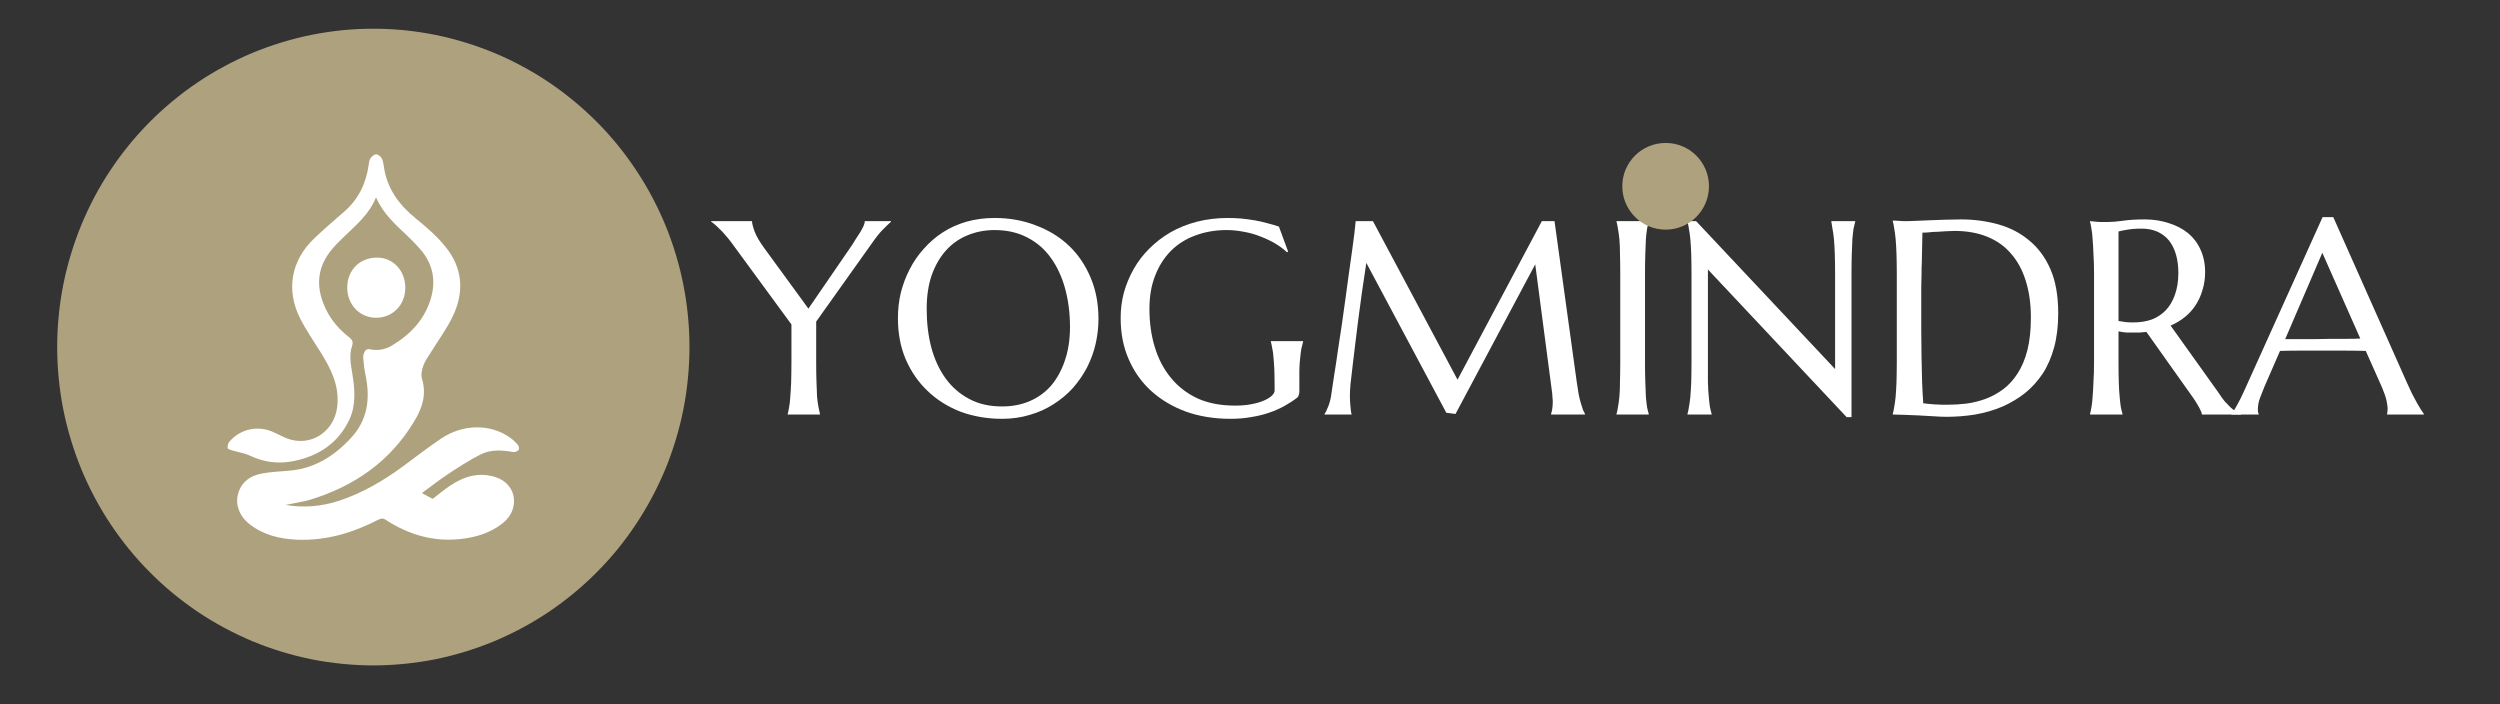 <svg xmlns="http://www.w3.org/2000/svg" xmlns:xlink="http://www.w3.org/1999/xlink" width="181" zoomAndPan="magnify" viewBox="0 0 135.75 38.25" height="51" preserveAspectRatio="xMidYMid meet" version="1.2"><rect x="0" y="0" width="135.75" height="38.25" fill="#333333" stroke="none"/><defs><clipPath id="1f65b4f991"><path d="M 3.094 1.559 L 38 1.559 L 38 36.133 L 3.094 36.133 Z M 3.094 1.559 "/></clipPath><clipPath id="473e7af69e"><path d="M 88.09 7.762 L 92.797 7.762 L 92.797 12.469 L 88.09 12.469 Z M 88.09 7.762 "/></clipPath><clipPath id="21e8b4e10f"><path d="M 90.445 7.762 C 89.145 7.762 88.09 8.812 88.09 10.113 C 88.09 11.414 89.145 12.469 90.445 12.469 C 91.746 12.469 92.797 11.414 92.797 10.113 C 92.797 8.812 91.746 7.762 90.445 7.762 Z M 90.445 7.762 "/></clipPath></defs><g id="e586bb6ea3"><g clip-rule="nonzero" clip-path="url(#1f65b4f991)"><path style=" stroke:none;fill-rule:nonzero;fill:#aea17e;fill-opacity:1;" d="M 37.438 18.844 C 37.438 19.41 37.41 19.977 37.355 20.539 C 37.301 21.102 37.219 21.664 37.109 22.219 C 37 22.773 36.863 23.32 36.699 23.863 C 36.535 24.406 36.348 24.938 36.133 25.461 C 35.914 25.984 35.676 26.496 35.41 26.992 C 35.145 27.492 34.855 27.977 34.543 28.449 C 34.23 28.918 33.898 29.375 33.543 29.812 C 33.184 30.25 32.809 30.668 32.41 31.066 C 32.012 31.469 31.598 31.848 31.16 32.207 C 30.727 32.566 30.277 32.902 29.809 33.219 C 29.34 33.531 28.859 33.824 28.363 34.09 C 27.867 34.355 27.359 34.598 26.84 34.816 C 26.32 35.031 25.793 35.223 25.254 35.387 C 24.715 35.551 24.172 35.688 23.621 35.801 C 23.07 35.91 22.512 35.992 21.953 36.047 C 21.395 36.102 20.832 36.133 20.27 36.133 C 19.707 36.133 19.148 36.102 18.59 36.047 C 18.027 35.992 17.473 35.91 16.922 35.801 C 16.371 35.688 15.824 35.551 15.289 35.387 C 14.75 35.223 14.219 35.031 13.699 34.816 C 13.184 34.598 12.676 34.355 12.18 34.09 C 11.684 33.824 11.199 33.531 10.734 33.219 C 10.266 32.902 9.816 32.566 9.379 32.207 C 8.945 31.848 8.527 31.469 8.133 31.066 C 7.734 30.668 7.355 30.25 7 29.812 C 6.645 29.375 6.309 28.918 5.996 28.449 C 5.684 27.977 5.395 27.492 5.129 26.992 C 4.867 26.496 4.625 25.984 4.41 25.461 C 4.195 24.938 4.008 24.406 3.844 23.863 C 3.68 23.32 3.543 22.773 3.434 22.219 C 3.324 21.664 3.242 21.102 3.188 20.539 C 3.133 19.977 3.105 19.41 3.105 18.844 C 3.105 18.277 3.133 17.715 3.188 17.152 C 3.242 16.586 3.324 16.027 3.434 15.473 C 3.543 14.918 3.68 14.367 3.844 13.828 C 4.008 13.285 4.195 12.754 4.41 12.23 C 4.625 11.707 4.867 11.195 5.129 10.695 C 5.395 10.195 5.684 9.711 5.996 9.242 C 6.309 8.77 6.645 8.316 7 7.879 C 7.355 7.441 7.734 7.023 8.133 6.621 C 8.527 6.223 8.945 5.844 9.379 5.484 C 9.816 5.125 10.266 4.785 10.734 4.473 C 11.199 4.156 11.684 3.867 12.18 3.602 C 12.676 3.332 13.184 3.09 13.699 2.875 C 14.219 2.66 14.75 2.469 15.289 2.305 C 15.824 2.141 16.371 2 16.922 1.891 C 17.473 1.781 18.027 1.699 18.59 1.641 C 19.148 1.586 19.707 1.559 20.27 1.559 C 20.832 1.559 21.395 1.586 21.953 1.641 C 22.512 1.699 23.07 1.781 23.621 1.891 C 24.172 2 24.715 2.141 25.254 2.305 C 25.793 2.469 26.32 2.66 26.84 2.875 C 27.359 3.09 27.867 3.332 28.363 3.602 C 28.859 3.867 29.34 4.156 29.809 4.473 C 30.277 4.785 30.727 5.125 31.16 5.484 C 31.598 5.844 32.012 6.223 32.41 6.621 C 32.809 7.023 33.184 7.441 33.543 7.879 C 33.898 8.316 34.23 8.77 34.543 9.242 C 34.855 9.711 35.145 10.195 35.41 10.695 C 35.676 11.195 35.914 11.707 36.133 12.23 C 36.348 12.754 36.535 13.285 36.699 13.828 C 36.863 14.367 37 14.918 37.109 15.473 C 37.219 16.027 37.301 16.586 37.355 17.152 C 37.41 17.715 37.438 18.277 37.438 18.844 Z M 37.438 18.844 "/></g><path style=" stroke:none;fill-rule:nonzero;fill:#ffffff;fill-opacity:1;" d="M 15.508 27.418 C 16.488 27.582 17.445 27.504 18.387 27.199 C 19.668 26.781 20.809 26.109 21.891 25.316 C 22.578 24.812 23.25 24.285 23.957 23.812 C 25.145 23.016 26.621 23.008 27.684 23.754 C 27.848 23.867 27.996 24.012 28.125 24.164 C 28.18 24.223 28.203 24.383 28.164 24.43 C 28.102 24.5 27.965 24.562 27.871 24.547 C 27.266 24.438 26.648 24.395 26.09 24.68 C 25.484 24.988 24.91 25.359 24.344 25.734 C 23.859 26.051 23.406 26.41 22.91 26.773 C 23.125 26.887 23.305 26.984 23.492 27.09 C 23.801 26.855 24.109 26.594 24.441 26.371 C 25.195 25.867 26.008 25.617 26.91 25.91 C 27.574 26.125 27.961 26.676 27.906 27.328 C 27.867 27.793 27.621 28.156 27.262 28.438 C 26.594 28.957 25.82 29.18 24.992 29.27 C 23.512 29.43 22.176 29.027 20.941 28.223 C 20.797 28.129 20.703 28.141 20.562 28.211 C 19.168 28.93 17.707 29.371 16.125 29.305 C 15.188 29.262 14.309 29.055 13.551 28.461 C 12.988 28.02 12.75 27.367 12.945 26.758 C 13.137 26.141 13.613 25.828 14.207 25.715 C 14.684 25.625 15.172 25.602 15.656 25.562 C 17.039 25.461 18.117 24.793 19.043 23.797 C 19.973 22.801 20.113 21.641 19.848 20.367 C 19.781 20.055 19.746 19.734 19.723 19.414 C 19.715 19.297 19.762 19.164 19.82 19.059 C 19.852 19 19.973 18.945 20.035 18.957 C 20.477 19.059 20.895 18.992 21.277 18.766 C 22.305 18.152 23.086 17.324 23.414 16.141 C 23.68 15.172 23.48 14.289 22.82 13.531 C 22.609 13.289 22.383 13.059 22.152 12.836 C 21.5 12.215 20.809 11.621 20.418 10.715 C 20.035 11.672 19.285 12.258 18.617 12.914 C 18.383 13.145 18.145 13.375 17.945 13.637 C 17.152 14.652 17.168 15.738 17.727 16.852 C 18.02 17.434 18.445 17.914 18.957 18.312 C 19.133 18.449 19.191 18.57 19.113 18.801 C 18.949 19.297 19.051 19.805 19.133 20.305 C 19.266 21.133 19.34 21.973 18.984 22.754 C 18.387 24.051 17.312 24.758 15.953 25.035 C 15.129 25.203 14.332 25.105 13.562 24.738 C 13.266 24.598 12.922 24.551 12.602 24.457 C 12.512 24.43 12.363 24.379 12.359 24.332 C 12.352 24.219 12.379 24.074 12.453 23.988 C 13.023 23.312 13.945 23.094 14.766 23.43 C 15.039 23.543 15.297 23.691 15.57 23.801 C 16.848 24.301 18.16 23.449 18.312 22.078 C 18.441 20.945 17.973 20.035 17.414 19.133 C 17.031 18.516 16.609 17.914 16.285 17.266 C 15.523 15.734 15.812 14.148 17.039 12.969 C 17.574 12.453 18.141 11.973 18.699 11.484 C 19.477 10.805 19.887 9.941 20.023 8.926 C 20.039 8.812 20.055 8.68 20.121 8.59 C 20.191 8.492 20.32 8.379 20.422 8.379 C 20.527 8.379 20.664 8.492 20.727 8.59 C 20.797 8.715 20.816 8.879 20.84 9.027 C 21.008 10.234 21.664 11.121 22.586 11.871 C 23.16 12.336 23.734 12.832 24.195 13.406 C 25.137 14.57 25.219 15.887 24.566 17.215 C 24.242 17.879 23.797 18.484 23.406 19.117 C 23.262 19.355 23.082 19.582 22.992 19.84 C 22.91 20.066 22.848 20.352 22.914 20.57 C 23.172 21.418 22.93 22.152 22.504 22.859 C 21.18 25.074 19.211 26.422 16.785 27.152 C 16.578 27.215 16.359 27.25 16.145 27.293 C 15.934 27.336 15.719 27.375 15.508 27.418 Z M 15.508 27.418 "/><path style=" stroke:none;fill-rule:nonzero;fill:#ffffff;fill-opacity:1;" d="M 22.008 15.645 C 22 16.566 21.316 17.258 20.414 17.254 C 19.523 17.25 18.848 16.531 18.855 15.605 C 18.863 14.652 19.543 13.98 20.492 13.988 C 21.359 13.996 22.016 14.707 22.008 15.645 Z M 22.008 15.645 "/><g style="fill:#ffffff;fill-opacity:1;"><g transform="translate(38.991, 22.508)"><path style="stroke:none" d="M 5.328 -5.047 L 5.328 -2.859 C 5.328 -2.441 5.332 -2.078 5.344 -1.766 C 5.352 -1.461 5.363 -1.195 5.375 -0.969 C 5.395 -0.75 5.422 -0.562 5.453 -0.406 C 5.484 -0.258 5.508 -0.133 5.531 -0.031 L 5.531 0 L 3.781 0 L 3.781 -0.031 C 3.812 -0.133 3.836 -0.258 3.859 -0.406 C 3.891 -0.562 3.91 -0.75 3.922 -0.969 C 3.941 -1.195 3.957 -1.461 3.969 -1.766 C 3.977 -2.078 3.984 -2.441 3.984 -2.859 L 3.984 -4.891 L 0.719 -9.344 C 0.602 -9.5 0.488 -9.641 0.375 -9.766 C 0.27 -9.891 0.164 -10 0.062 -10.094 C -0.031 -10.188 -0.113 -10.266 -0.188 -10.328 C -0.27 -10.398 -0.332 -10.445 -0.375 -10.469 L -0.375 -10.5 L 1.844 -10.5 C 1.844 -10.383 1.891 -10.195 1.984 -9.938 C 2.078 -9.688 2.25 -9.391 2.5 -9.047 L 4.906 -5.75 L 7.266 -9.188 C 7.348 -9.312 7.426 -9.438 7.5 -9.562 C 7.582 -9.688 7.66 -9.805 7.734 -9.922 C 7.805 -10.047 7.863 -10.156 7.906 -10.25 C 7.945 -10.352 7.969 -10.438 7.969 -10.5 L 9.391 -10.5 L 9.391 -10.469 C 9.285 -10.375 9.141 -10.234 8.953 -10.047 C 8.773 -9.867 8.582 -9.629 8.375 -9.328 Z M 5.328 -5.047 "/></g></g><g style="fill:#ffffff;fill-opacity:1;"><g transform="translate(48.163, 22.508)"><path style="stroke:none" d="M 5.844 -10.672 C 6.656 -10.672 7.406 -10.535 8.094 -10.266 C 8.789 -10.004 9.391 -9.633 9.891 -9.156 C 10.391 -8.676 10.781 -8.098 11.062 -7.422 C 11.344 -6.754 11.484 -6.008 11.484 -5.188 C 11.484 -4.727 11.43 -4.273 11.328 -3.828 C 11.223 -3.379 11.066 -2.953 10.859 -2.547 C 10.648 -2.148 10.395 -1.781 10.094 -1.438 C 9.789 -1.102 9.441 -0.812 9.047 -0.562 C 8.66 -0.312 8.234 -0.117 7.766 0.016 C 7.297 0.16 6.789 0.234 6.25 0.234 C 5.438 0.234 4.68 0.102 3.984 -0.156 C 3.297 -0.426 2.703 -0.801 2.203 -1.281 C 1.703 -1.758 1.305 -2.332 1.016 -3 C 0.734 -3.664 0.594 -4.41 0.594 -5.234 C 0.594 -5.703 0.645 -6.16 0.75 -6.609 C 0.863 -7.055 1.023 -7.484 1.234 -7.891 C 1.441 -8.297 1.695 -8.664 2 -9 C 2.301 -9.344 2.645 -9.641 3.031 -9.891 C 3.414 -10.141 3.844 -10.332 4.312 -10.469 C 4.789 -10.602 5.301 -10.672 5.844 -10.672 Z M 6.25 -0.438 C 6.789 -0.438 7.285 -0.531 7.734 -0.719 C 8.191 -0.914 8.582 -1.195 8.906 -1.562 C 9.227 -1.938 9.477 -2.391 9.656 -2.922 C 9.844 -3.461 9.938 -4.07 9.938 -4.75 C 9.938 -5.5 9.848 -6.195 9.672 -6.844 C 9.492 -7.488 9.234 -8.047 8.891 -8.516 C 8.555 -8.984 8.133 -9.348 7.625 -9.609 C 7.113 -9.879 6.52 -10.016 5.844 -10.016 C 5.301 -10.016 4.801 -9.914 4.344 -9.719 C 3.895 -9.531 3.508 -9.254 3.188 -8.891 C 2.863 -8.523 2.609 -8.078 2.422 -7.547 C 2.242 -7.016 2.156 -6.41 2.156 -5.734 C 2.156 -4.984 2.238 -4.285 2.406 -3.641 C 2.582 -2.992 2.844 -2.43 3.188 -1.953 C 3.531 -1.484 3.957 -1.113 4.469 -0.844 C 4.977 -0.57 5.57 -0.438 6.25 -0.438 Z M 6.25 -0.438 "/></g><g transform="translate(60.258, 22.508)"><path style="stroke:none" d="M 10.297 -1.234 C 10.297 -1.18 10.285 -1.125 10.266 -1.062 C 10.254 -1 10.227 -0.953 10.188 -0.922 C 9.969 -0.754 9.727 -0.598 9.469 -0.453 C 9.219 -0.316 8.941 -0.195 8.641 -0.094 C 8.348 0.008 8.023 0.086 7.672 0.141 C 7.328 0.203 6.957 0.234 6.562 0.234 C 5.676 0.234 4.867 0.102 4.141 -0.156 C 3.41 -0.426 2.781 -0.801 2.25 -1.281 C 1.727 -1.758 1.32 -2.332 1.031 -3 C 0.738 -3.664 0.594 -4.41 0.594 -5.234 C 0.594 -5.703 0.648 -6.16 0.766 -6.609 C 0.891 -7.055 1.066 -7.484 1.297 -7.891 C 1.523 -8.297 1.805 -8.664 2.141 -9 C 2.484 -9.344 2.867 -9.641 3.297 -9.891 C 3.734 -10.141 4.211 -10.332 4.734 -10.469 C 5.254 -10.602 5.816 -10.672 6.422 -10.672 C 6.66 -10.672 6.898 -10.66 7.141 -10.641 C 7.379 -10.617 7.617 -10.586 7.859 -10.547 C 8.098 -10.504 8.328 -10.453 8.547 -10.391 C 8.773 -10.336 8.988 -10.273 9.188 -10.203 L 9.688 -8.844 L 9.625 -8.812 C 9.438 -8.988 9.219 -9.148 8.969 -9.297 C 8.719 -9.441 8.453 -9.566 8.172 -9.672 C 7.891 -9.785 7.594 -9.867 7.281 -9.922 C 6.969 -9.984 6.656 -10.016 6.344 -10.016 C 5.727 -10.016 5.16 -9.914 4.641 -9.719 C 4.129 -9.531 3.691 -9.254 3.328 -8.891 C 2.961 -8.523 2.676 -8.078 2.469 -7.547 C 2.258 -7.016 2.156 -6.41 2.156 -5.734 C 2.156 -4.984 2.254 -4.285 2.453 -3.641 C 2.648 -3.004 2.941 -2.453 3.328 -1.984 C 3.711 -1.516 4.191 -1.145 4.766 -0.875 C 5.348 -0.613 6.023 -0.484 6.797 -0.484 C 7.141 -0.484 7.441 -0.508 7.703 -0.562 C 7.973 -0.613 8.203 -0.68 8.391 -0.766 C 8.578 -0.848 8.719 -0.938 8.812 -1.031 C 8.906 -1.125 8.953 -1.211 8.953 -1.297 L 8.953 -1.578 C 8.953 -1.922 8.945 -2.211 8.938 -2.453 C 8.926 -2.703 8.91 -2.922 8.891 -3.109 C 8.879 -3.297 8.859 -3.453 8.828 -3.578 C 8.805 -3.711 8.781 -3.836 8.75 -3.953 L 8.75 -3.984 L 10.5 -3.984 L 10.5 -3.953 C 10.469 -3.848 10.438 -3.723 10.406 -3.578 C 10.383 -3.441 10.363 -3.281 10.344 -3.094 C 10.32 -2.906 10.305 -2.68 10.297 -2.422 C 10.297 -2.16 10.297 -1.863 10.297 -1.531 Z M 10.297 -1.234 "/></g><g transform="translate(71.394, 22.508)"><path style="stroke:none" d="M 0.531 -0.031 C 0.582 -0.102 0.641 -0.219 0.703 -0.375 C 0.773 -0.531 0.832 -0.723 0.875 -0.953 C 0.926 -1.297 0.984 -1.68 1.047 -2.109 C 1.117 -2.535 1.188 -2.984 1.25 -3.453 C 1.32 -3.922 1.395 -4.398 1.469 -4.891 C 1.539 -5.379 1.609 -5.863 1.672 -6.344 C 1.734 -6.82 1.797 -7.281 1.859 -7.719 C 1.922 -8.164 1.977 -8.57 2.031 -8.938 C 2.082 -9.301 2.125 -9.617 2.156 -9.891 C 2.188 -10.16 2.207 -10.363 2.219 -10.5 L 3.156 -10.5 L 7.75 -1.891 L 12.328 -10.5 L 13.016 -10.5 L 14.219 -1.797 C 14.258 -1.523 14.297 -1.289 14.328 -1.094 C 14.367 -0.906 14.41 -0.738 14.453 -0.594 C 14.492 -0.457 14.531 -0.344 14.562 -0.25 C 14.602 -0.164 14.641 -0.094 14.672 -0.031 L 14.672 0 L 12.828 0 L 12.828 -0.031 C 12.848 -0.082 12.867 -0.164 12.891 -0.281 C 12.91 -0.406 12.922 -0.555 12.922 -0.734 C 12.922 -0.797 12.914 -0.859 12.906 -0.922 C 12.906 -0.992 12.898 -1.066 12.891 -1.141 L 11.969 -8.156 L 7.641 -0.031 L 7.141 -0.094 L 2.797 -8.234 C 2.617 -7.078 2.469 -6.008 2.344 -5.031 C 2.289 -4.602 2.238 -4.18 2.188 -3.766 C 2.133 -3.348 2.086 -2.957 2.047 -2.594 C 2.004 -2.238 1.969 -1.922 1.938 -1.641 C 1.914 -1.367 1.906 -1.164 1.906 -1.031 C 1.906 -0.863 1.91 -0.719 1.922 -0.594 C 1.93 -0.469 1.941 -0.359 1.953 -0.266 C 1.961 -0.172 1.977 -0.082 2 0 L 0.531 0 Z M 0.531 -0.031 "/></g><g transform="translate(86.668, 22.508)"><path style="stroke:none" d="M 1.109 -0.031 C 1.141 -0.133 1.164 -0.258 1.188 -0.406 C 1.219 -0.562 1.242 -0.75 1.266 -0.969 C 1.285 -1.195 1.297 -1.461 1.297 -1.766 C 1.305 -2.078 1.312 -2.441 1.312 -2.859 L 1.312 -7.625 C 1.312 -8.039 1.305 -8.406 1.297 -8.719 C 1.297 -9.031 1.285 -9.297 1.266 -9.516 C 1.242 -9.742 1.219 -9.93 1.188 -10.078 C 1.164 -10.234 1.141 -10.363 1.109 -10.469 L 1.109 -10.5 L 2.859 -10.5 L 2.859 -10.469 C 2.828 -10.363 2.797 -10.234 2.766 -10.078 C 2.742 -9.93 2.723 -9.742 2.703 -9.516 C 2.691 -9.297 2.68 -9.031 2.672 -8.719 C 2.66 -8.406 2.656 -8.039 2.656 -7.625 L 2.656 -2.859 C 2.656 -2.441 2.66 -2.078 2.672 -1.766 C 2.68 -1.461 2.691 -1.195 2.703 -0.969 C 2.723 -0.75 2.742 -0.562 2.766 -0.406 C 2.797 -0.258 2.828 -0.133 2.859 -0.031 L 2.859 0 L 1.109 0 Z M 1.109 -0.031 "/></g><g transform="translate(90.646, 22.508)"><path style="stroke:none" d="M 1.453 -10.5 L 9 -2.469 L 9 -7.625 C 9 -8.039 8.992 -8.406 8.984 -8.719 C 8.973 -9.031 8.957 -9.297 8.938 -9.516 C 8.914 -9.742 8.891 -9.93 8.859 -10.078 C 8.836 -10.234 8.816 -10.363 8.797 -10.469 L 8.797 -10.5 L 10.094 -10.5 L 10.094 -10.469 C 10.062 -10.363 10.031 -10.234 10 -10.078 C 9.977 -9.93 9.957 -9.742 9.938 -9.516 C 9.926 -9.297 9.914 -9.031 9.906 -8.719 C 9.895 -8.406 9.891 -8.039 9.891 -7.625 L 9.891 0.141 L 9.625 0.141 L 2.094 -7.875 L 2.094 -2.859 C 2.094 -2.441 2.094 -2.078 2.094 -1.766 C 2.102 -1.461 2.117 -1.195 2.141 -0.969 C 2.16 -0.75 2.18 -0.562 2.203 -0.406 C 2.234 -0.258 2.266 -0.133 2.297 -0.031 L 2.297 0 L 0.984 0 L 0.984 -0.031 C 1.016 -0.133 1.039 -0.258 1.062 -0.406 C 1.094 -0.562 1.117 -0.75 1.141 -0.969 C 1.16 -1.195 1.176 -1.461 1.188 -1.766 C 1.195 -2.078 1.203 -2.441 1.203 -2.859 L 1.203 -7.625 C 1.203 -8.039 1.195 -8.406 1.188 -8.719 C 1.176 -9.031 1.16 -9.297 1.141 -9.516 C 1.117 -9.742 1.094 -9.93 1.062 -10.078 C 1.039 -10.234 1.016 -10.363 0.984 -10.469 L 0.984 -10.5 Z M 1.453 -10.5 "/></g><g transform="translate(101.73, 22.508)"><path style="stroke:none" d="M 2.656 -9.875 C 2.645 -9.32 2.633 -8.789 2.625 -8.281 C 2.613 -8.062 2.609 -7.836 2.609 -7.609 C 2.609 -7.379 2.602 -7.148 2.594 -6.922 C 2.594 -6.703 2.594 -6.488 2.594 -6.281 C 2.594 -6.082 2.594 -5.906 2.594 -5.75 C 2.594 -5.426 2.594 -5.031 2.594 -4.562 C 2.602 -4.102 2.609 -3.629 2.609 -3.141 C 2.617 -2.648 2.629 -2.18 2.641 -1.734 C 2.66 -1.285 2.68 -0.91 2.703 -0.609 C 2.773 -0.598 2.867 -0.586 2.984 -0.578 C 3.098 -0.566 3.219 -0.555 3.344 -0.547 C 3.469 -0.547 3.586 -0.539 3.703 -0.531 C 3.828 -0.531 3.93 -0.531 4.016 -0.531 C 4.359 -0.531 4.707 -0.551 5.062 -0.594 C 5.426 -0.645 5.773 -0.734 6.109 -0.859 C 6.441 -0.984 6.754 -1.156 7.047 -1.375 C 7.348 -1.602 7.609 -1.891 7.828 -2.234 C 8.055 -2.586 8.234 -3.008 8.359 -3.5 C 8.484 -4 8.547 -4.586 8.547 -5.266 C 8.547 -6.016 8.453 -6.68 8.266 -7.266 C 8.086 -7.848 7.82 -8.336 7.469 -8.734 C 7.125 -9.141 6.691 -9.445 6.172 -9.656 C 5.66 -9.863 5.07 -9.969 4.406 -9.969 C 4.281 -9.969 4.133 -9.961 3.969 -9.953 C 3.801 -9.941 3.633 -9.93 3.469 -9.922 C 3.301 -9.922 3.145 -9.91 3 -9.891 C 2.863 -9.879 2.75 -9.875 2.656 -9.875 Z M 1.047 -10.531 C 1.16 -10.531 1.266 -10.523 1.359 -10.516 C 1.441 -10.516 1.523 -10.508 1.609 -10.5 C 1.703 -10.5 1.773 -10.5 1.828 -10.5 C 1.922 -10.5 2.078 -10.504 2.297 -10.516 C 2.516 -10.523 2.758 -10.535 3.031 -10.547 C 3.312 -10.555 3.602 -10.566 3.906 -10.578 C 4.207 -10.586 4.488 -10.594 4.75 -10.594 C 5.457 -10.594 6.129 -10.504 6.766 -10.328 C 7.41 -10.148 7.973 -9.859 8.453 -9.453 C 8.941 -9.055 9.328 -8.535 9.609 -7.891 C 9.891 -7.242 10.031 -6.445 10.031 -5.5 C 10.031 -4.812 9.957 -4.195 9.812 -3.656 C 9.664 -3.113 9.457 -2.633 9.188 -2.219 C 8.914 -1.812 8.594 -1.457 8.219 -1.156 C 7.844 -0.863 7.43 -0.617 6.984 -0.422 C 6.535 -0.234 6.051 -0.094 5.531 0 C 5.02 0.082 4.492 0.125 3.953 0.125 C 3.754 0.125 3.516 0.113 3.234 0.094 C 2.961 0.082 2.688 0.066 2.406 0.047 C 2.133 0.035 1.875 0.023 1.625 0.016 C 1.375 0.004 1.18 0 1.047 0 L 1.047 -0.031 C 1.078 -0.133 1.102 -0.258 1.125 -0.406 C 1.156 -0.562 1.18 -0.75 1.203 -0.969 C 1.223 -1.195 1.238 -1.461 1.25 -1.766 C 1.258 -2.078 1.266 -2.441 1.266 -2.859 L 1.266 -7.625 C 1.266 -8.039 1.258 -8.406 1.25 -8.719 C 1.238 -9.039 1.223 -9.312 1.203 -9.531 C 1.18 -9.758 1.156 -9.953 1.125 -10.109 C 1.102 -10.266 1.078 -10.395 1.047 -10.5 Z M 1.047 -10.531 "/></g><g transform="translate(112.441, 22.508)"><path style="stroke:none" d="M 2.594 -2.859 C 2.594 -2.441 2.598 -2.078 2.609 -1.766 C 2.617 -1.461 2.633 -1.195 2.656 -0.969 C 2.676 -0.75 2.695 -0.562 2.719 -0.406 C 2.75 -0.258 2.781 -0.133 2.812 -0.031 L 2.812 0 L 1.047 0 L 1.047 -0.031 C 1.078 -0.133 1.102 -0.258 1.125 -0.406 C 1.156 -0.562 1.176 -0.75 1.188 -0.969 C 1.207 -1.195 1.223 -1.461 1.234 -1.766 C 1.254 -2.078 1.266 -2.441 1.266 -2.859 L 1.266 -7.625 C 1.266 -8.039 1.254 -8.406 1.234 -8.719 C 1.223 -9.031 1.207 -9.297 1.188 -9.516 C 1.176 -9.742 1.156 -9.93 1.125 -10.078 C 1.102 -10.234 1.078 -10.363 1.047 -10.469 L 1.047 -10.5 L 1.359 -10.469 C 1.453 -10.457 1.555 -10.453 1.672 -10.453 C 1.785 -10.453 1.898 -10.453 2.016 -10.453 C 2.211 -10.453 2.473 -10.473 2.797 -10.516 C 3.117 -10.566 3.531 -10.594 4.031 -10.594 C 4.5 -10.594 4.93 -10.523 5.328 -10.391 C 5.734 -10.266 6.082 -10.082 6.375 -9.844 C 6.664 -9.602 6.891 -9.305 7.047 -8.953 C 7.211 -8.598 7.297 -8.191 7.297 -7.734 C 7.297 -7.391 7.25 -7.066 7.156 -6.766 C 7.07 -6.461 6.945 -6.188 6.781 -5.938 C 6.625 -5.695 6.43 -5.484 6.203 -5.297 C 5.973 -5.109 5.711 -4.953 5.422 -4.828 L 8 -1.219 C 8.125 -1.031 8.238 -0.867 8.344 -0.734 C 8.457 -0.609 8.562 -0.5 8.656 -0.406 C 8.758 -0.312 8.859 -0.234 8.953 -0.172 C 9.047 -0.109 9.145 -0.062 9.25 -0.031 L 9.25 0 L 7.125 0 C 7.113 -0.094 7.066 -0.211 6.984 -0.359 C 6.898 -0.516 6.805 -0.672 6.703 -0.828 L 4.109 -4.484 C 3.992 -4.473 3.879 -4.461 3.766 -4.453 C 3.66 -4.453 3.547 -4.453 3.422 -4.453 C 3.285 -4.453 3.148 -4.453 3.016 -4.453 C 2.879 -4.461 2.738 -4.484 2.594 -4.516 Z M 2.594 -5.078 C 2.727 -5.055 2.863 -5.035 3 -5.016 C 3.133 -5.004 3.266 -5 3.391 -5 C 3.754 -5 4.086 -5.051 4.391 -5.156 C 4.691 -5.27 4.945 -5.438 5.156 -5.656 C 5.375 -5.883 5.539 -6.164 5.656 -6.5 C 5.781 -6.844 5.844 -7.238 5.844 -7.688 C 5.844 -8.051 5.801 -8.379 5.719 -8.672 C 5.633 -8.973 5.508 -9.227 5.344 -9.438 C 5.176 -9.645 4.969 -9.805 4.719 -9.922 C 4.469 -10.035 4.18 -10.094 3.859 -10.094 C 3.516 -10.094 3.242 -10.07 3.047 -10.031 C 2.848 -10 2.695 -9.969 2.594 -9.938 Z M 2.594 -5.078 "/></g><g transform="translate(121.305, 22.508)"><path style="stroke:none" d="M 8.312 0 L 8.312 -0.031 C 8.32 -0.051 8.328 -0.086 8.328 -0.141 C 8.336 -0.191 8.344 -0.234 8.344 -0.266 C 8.344 -0.422 8.32 -0.586 8.281 -0.766 C 8.238 -0.953 8.16 -1.18 8.047 -1.453 L 7.156 -3.453 C 6.883 -3.461 6.52 -3.469 6.062 -3.469 C 5.613 -3.469 5.125 -3.469 4.594 -3.469 C 4.207 -3.469 3.832 -3.469 3.469 -3.469 C 3.113 -3.469 2.789 -3.461 2.5 -3.453 L 1.656 -1.516 C 1.582 -1.336 1.504 -1.141 1.422 -0.922 C 1.336 -0.703 1.297 -0.484 1.297 -0.266 C 1.297 -0.203 1.301 -0.148 1.312 -0.109 C 1.32 -0.066 1.332 -0.039 1.344 -0.031 L 1.344 0 L -0.141 0 L -0.141 -0.031 C -0.055 -0.125 0.047 -0.285 0.172 -0.516 C 0.305 -0.754 0.453 -1.051 0.609 -1.406 L 4.812 -10.719 L 5.391 -10.719 L 9.375 -1.766 C 9.469 -1.555 9.562 -1.352 9.656 -1.156 C 9.758 -0.957 9.852 -0.781 9.938 -0.625 C 10.031 -0.469 10.109 -0.336 10.172 -0.234 C 10.242 -0.129 10.289 -0.062 10.312 -0.031 L 10.312 0 Z M 3.562 -4.094 C 3.844 -4.094 4.133 -4.094 4.438 -4.094 C 4.738 -4.102 5.031 -4.109 5.312 -4.109 C 5.602 -4.109 5.879 -4.109 6.141 -4.109 C 6.398 -4.109 6.641 -4.113 6.859 -4.125 L 4.797 -8.781 L 2.781 -4.094 Z M 3.562 -4.094 "/></g></g><g clip-rule="nonzero" clip-path="url(#473e7af69e)"><g clip-rule="nonzero" clip-path="url(#21e8b4e10f)"><path style=" stroke:none;fill-rule:nonzero;fill:#aea17e;fill-opacity:1;" d="M 88.09 7.762 L 92.797 7.762 L 92.797 12.469 L 88.09 12.469 Z M 88.09 7.762 "/></g></g></g></svg>